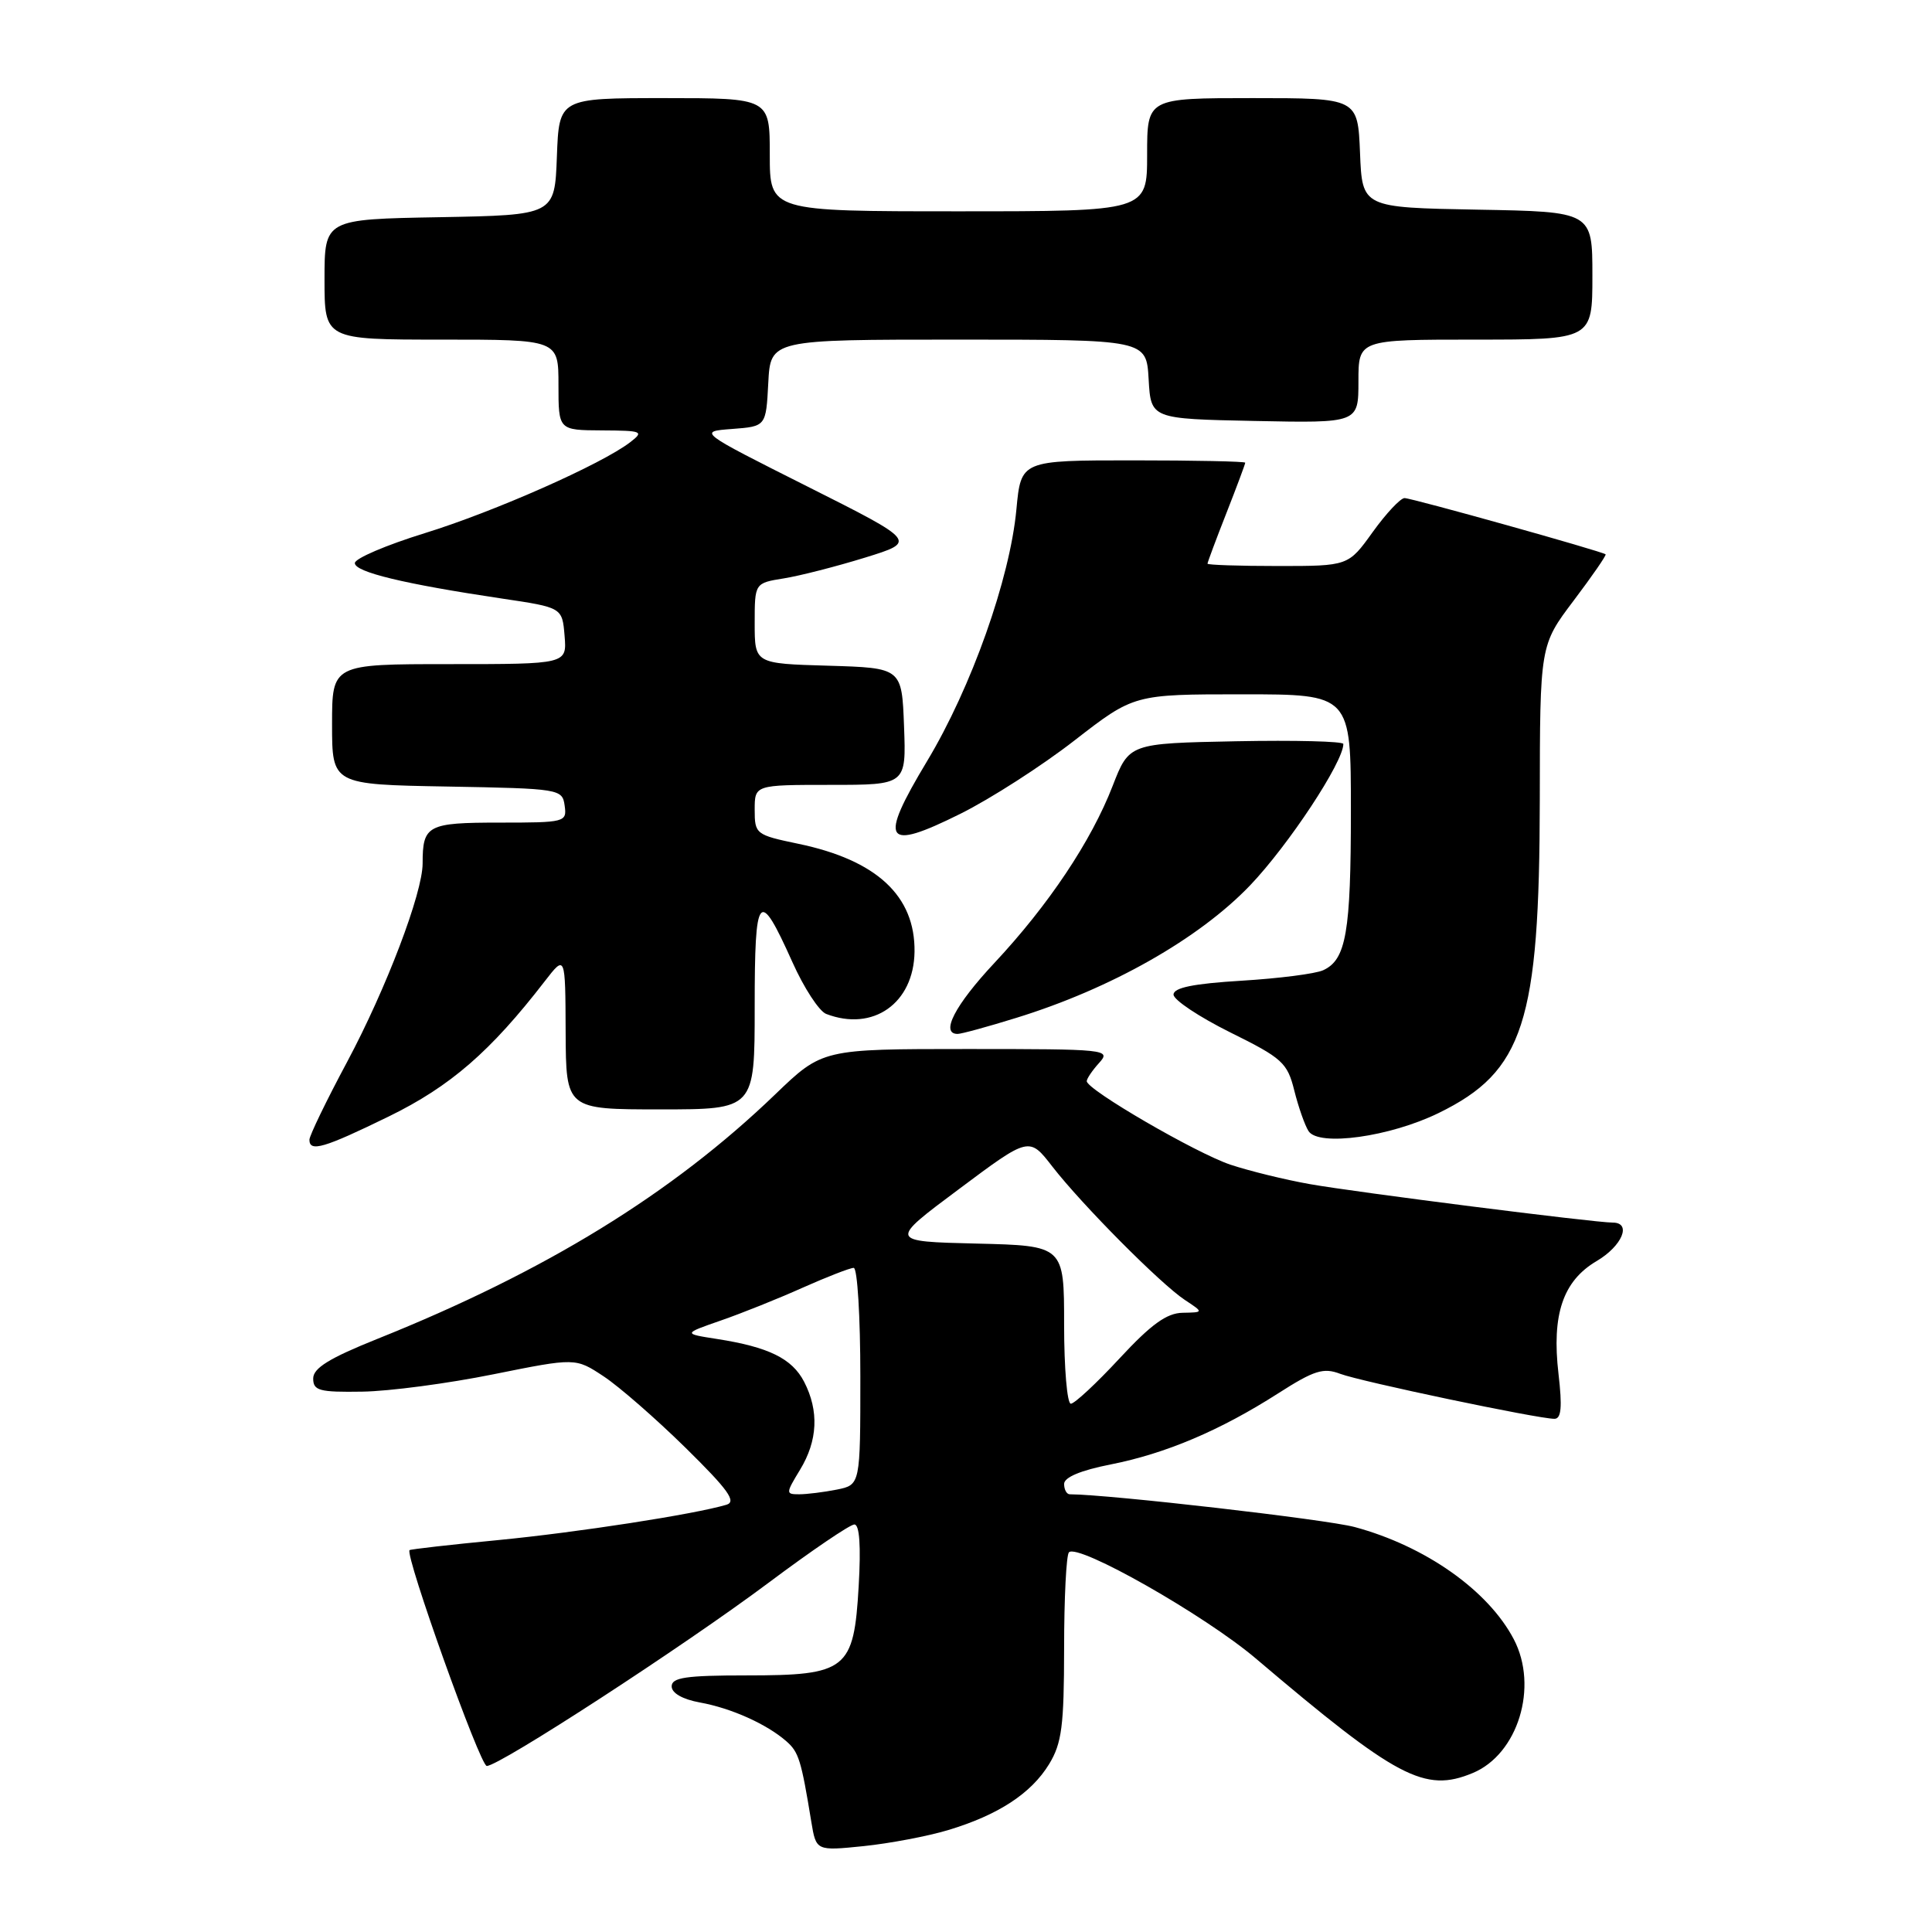 <?xml version="1.0" encoding="UTF-8" standalone="no"?>
<!DOCTYPE svg PUBLIC "-//W3C//DTD SVG 1.1//EN" "http://www.w3.org/Graphics/SVG/1.1/DTD/svg11.dtd" >
<svg xmlns="http://www.w3.org/2000/svg" xmlns:xlink="http://www.w3.org/1999/xlink" version="1.1" viewBox="0 0 256 256">
 <g >
 <path fill="currentColor"
d=" M 125.62 242.50 C 132.27 240.50 136.63 237.65 139.01 233.76 C 140.70 230.98 140.99 228.71 141.00 218.42 C 141.00 211.77 141.29 206.04 141.64 205.69 C 142.85 204.48 159.62 214.01 166.39 219.75 C 185.10 235.63 188.78 237.58 195.13 234.94 C 201.14 232.46 203.89 223.50 200.58 217.20 C 197.19 210.73 188.85 204.86 179.50 202.34 C 175.74 201.33 147.04 198.03 141.75 198.00 C 141.34 198.00 141.00 197.38 141.00 196.63 C 141.00 195.75 143.20 194.83 147.15 194.05 C 154.45 192.61 161.67 189.55 169.36 184.63 C 174.14 181.57 175.36 181.19 177.59 182.04 C 180.29 183.06 203.79 188.00 205.97 188.00 C 206.88 188.00 207.02 186.45 206.51 182.05 C 205.59 174.18 207.10 169.73 211.56 167.10 C 214.95 165.10 216.25 162.00 213.69 162.00 C 211.27 162.00 179.55 157.97 173.55 156.90 C 170.27 156.32 165.55 155.16 163.05 154.33 C 158.50 152.81 144.00 144.39 144.00 143.26 C 144.00 142.93 144.74 141.83 145.65 140.83 C 147.25 139.06 146.65 139.00 128.14 139.00 C 108.97 139.00 108.97 139.00 102.72 145.01 C 89.05 158.17 72.26 168.49 50.00 177.41 C 43.64 179.96 41.50 181.28 41.50 182.66 C 41.50 184.27 42.31 184.49 48.00 184.40 C 51.58 184.35 59.40 183.31 65.38 182.10 C 76.26 179.91 76.26 179.91 79.98 182.37 C 82.03 183.72 86.92 187.99 90.85 191.85 C 96.51 197.42 97.63 198.98 96.25 199.39 C 91.96 200.66 76.52 203.05 66.00 204.07 C 59.67 204.68 54.40 205.28 54.27 205.40 C 53.62 206.03 63.62 234.00 64.50 234.00 C 66.18 234.00 90.64 218.10 101.83 209.73 C 107.51 205.48 112.63 202.00 113.21 202.00 C 113.89 202.00 114.09 204.84 113.78 210.16 C 113.14 221.27 112.22 222.00 98.89 222.00 C 90.90 222.00 89.00 222.28 89.00 223.45 C 89.00 224.35 90.45 225.17 92.75 225.59 C 96.90 226.34 101.59 228.45 104.19 230.72 C 105.84 232.16 106.16 233.20 107.50 241.38 C 108.14 245.26 108.14 245.26 114.44 244.62 C 117.90 244.26 122.93 243.31 125.62 242.50 Z  M 51.51 147.94 C 59.67 143.95 64.99 139.34 72.20 130.00 C 74.91 126.50 74.91 126.50 74.95 136.75 C 75.00 147.00 75.00 147.00 87.50 147.00 C 100.00 147.00 100.00 147.00 100.00 133.44 C 100.00 118.20 100.54 117.56 104.99 127.47 C 106.52 130.90 108.54 133.99 109.47 134.35 C 115.69 136.74 121.08 132.94 121.18 126.12 C 121.28 118.72 116.17 113.96 105.75 111.80 C 100.15 110.63 100.00 110.51 100.00 107.30 C 100.00 104.00 100.00 104.00 110.04 104.00 C 120.08 104.00 120.08 104.00 119.79 96.25 C 119.50 88.50 119.50 88.50 109.75 88.21 C 100.00 87.93 100.00 87.93 100.00 82.59 C 100.00 77.26 100.00 77.26 103.86 76.64 C 105.98 76.30 110.82 75.06 114.61 73.89 C 121.50 71.76 121.50 71.76 107.00 64.47 C 92.50 57.18 92.50 57.18 97.00 56.84 C 101.50 56.50 101.50 56.50 101.80 50.75 C 102.10 45.00 102.10 45.00 127.00 45.00 C 151.90 45.00 151.90 45.00 152.20 50.25 C 152.50 55.50 152.50 55.50 166.25 55.78 C 180.00 56.06 180.00 56.06 180.00 50.53 C 180.00 45.00 180.00 45.00 195.50 45.00 C 211.00 45.00 211.00 45.00 211.00 36.53 C 211.00 28.05 211.00 28.05 195.75 27.78 C 180.50 27.50 180.50 27.50 180.21 20.25 C 179.91 13.00 179.91 13.00 165.96 13.00 C 152.00 13.00 152.00 13.00 152.00 20.50 C 152.00 28.00 152.00 28.00 127.00 28.00 C 102.00 28.00 102.00 28.00 102.00 20.50 C 102.00 13.00 102.00 13.00 88.04 13.00 C 74.08 13.00 74.08 13.00 73.79 20.75 C 73.50 28.50 73.50 28.50 58.25 28.78 C 43.00 29.05 43.00 29.05 43.00 37.03 C 43.00 45.00 43.00 45.00 58.50 45.00 C 74.00 45.00 74.00 45.00 74.00 51.00 C 74.00 57.00 74.00 57.00 79.75 57.03 C 85.13 57.06 85.37 57.16 83.50 58.60 C 79.73 61.50 65.50 67.80 56.27 70.65 C 51.19 72.22 47.02 74.00 47.02 74.61 C 47.00 75.80 53.55 77.38 66.50 79.31 C 74.50 80.50 74.50 80.50 74.81 84.25 C 75.12 88.00 75.12 88.00 59.56 88.00 C 44.00 88.00 44.00 88.00 44.00 95.97 C 44.00 103.95 44.00 103.95 59.25 104.22 C 74.21 104.49 74.51 104.54 74.82 106.75 C 75.13 108.94 74.90 109.00 66.18 109.00 C 56.63 109.00 56.00 109.34 56.00 114.41 C 56.00 118.33 51.18 130.99 46.01 140.68 C 43.25 145.83 41.00 150.49 41.00 151.02 C 41.00 152.70 42.93 152.13 51.51 147.94 Z  M 190.63 147.48 C 201.90 141.97 203.99 135.50 204.03 106.04 C 204.05 85.50 204.05 85.50 208.52 79.58 C 210.98 76.32 212.88 73.57 212.75 73.45 C 212.27 73.05 187.08 66.00 186.11 66.00 C 185.57 66.00 183.67 68.03 181.89 70.50 C 178.66 75.00 178.66 75.00 169.33 75.00 C 164.20 75.00 160.00 74.86 160.00 74.69 C 160.00 74.52 161.12 71.51 162.50 68.00 C 163.88 64.49 165.00 61.48 165.00 61.31 C 165.00 61.14 158.32 61.00 150.14 61.00 C 135.29 61.00 135.29 61.00 134.68 67.49 C 133.82 76.70 128.71 91.10 122.84 100.86 C 116.37 111.62 117.15 112.86 127.26 107.83 C 131.24 105.85 138.05 101.48 142.38 98.11 C 150.26 92.00 150.26 92.00 164.63 92.00 C 179.00 92.00 179.00 92.00 179.00 107.43 C 179.00 123.55 178.37 127.17 175.33 128.56 C 174.32 129.03 169.45 129.65 164.50 129.95 C 158.12 130.34 155.50 130.87 155.50 131.79 C 155.50 132.49 158.88 134.74 163.00 136.79 C 169.92 140.21 170.58 140.81 171.50 144.50 C 172.05 146.70 172.90 149.12 173.39 149.88 C 174.73 151.95 184.17 150.64 190.63 147.48 Z  M 134.64 134.88 C 147.20 131.01 158.86 124.40 165.64 117.32 C 170.74 111.98 178.00 100.98 178.00 98.58 C 178.00 98.23 171.61 98.07 163.81 98.22 C 149.62 98.50 149.62 98.50 147.43 104.14 C 144.60 111.45 138.95 119.91 131.75 127.61 C 126.53 133.19 124.56 137.00 126.89 137.00 C 127.39 137.00 130.87 136.05 134.64 134.88 Z  M 106.01 194.75 C 108.36 190.89 108.54 186.95 106.55 183.09 C 104.95 180.01 101.86 178.49 95.00 177.42 C 90.50 176.72 90.50 176.72 95.50 174.98 C 98.25 174.03 103.14 172.07 106.37 170.62 C 109.61 169.18 112.64 168.00 113.12 168.00 C 113.61 168.00 114.00 174.47 114.00 182.38 C 114.00 196.75 114.00 196.75 110.88 197.38 C 109.16 197.72 106.91 198.00 105.89 198.00 C 104.10 198.00 104.11 197.88 106.01 194.75 Z  M 141.00 175.53 C 141.00 165.06 141.00 165.06 129.38 164.78 C 117.76 164.50 117.76 164.50 127.07 157.56 C 136.37 150.61 136.37 150.61 139.43 154.56 C 143.38 159.65 153.78 170.12 157.00 172.25 C 159.50 173.90 159.50 173.90 156.70 173.95 C 154.59 173.99 152.52 175.49 148.34 180.00 C 145.28 183.30 142.38 186.00 141.89 186.00 C 141.40 186.00 141.00 181.29 141.00 175.53 Z "/>
</g>
</svg>